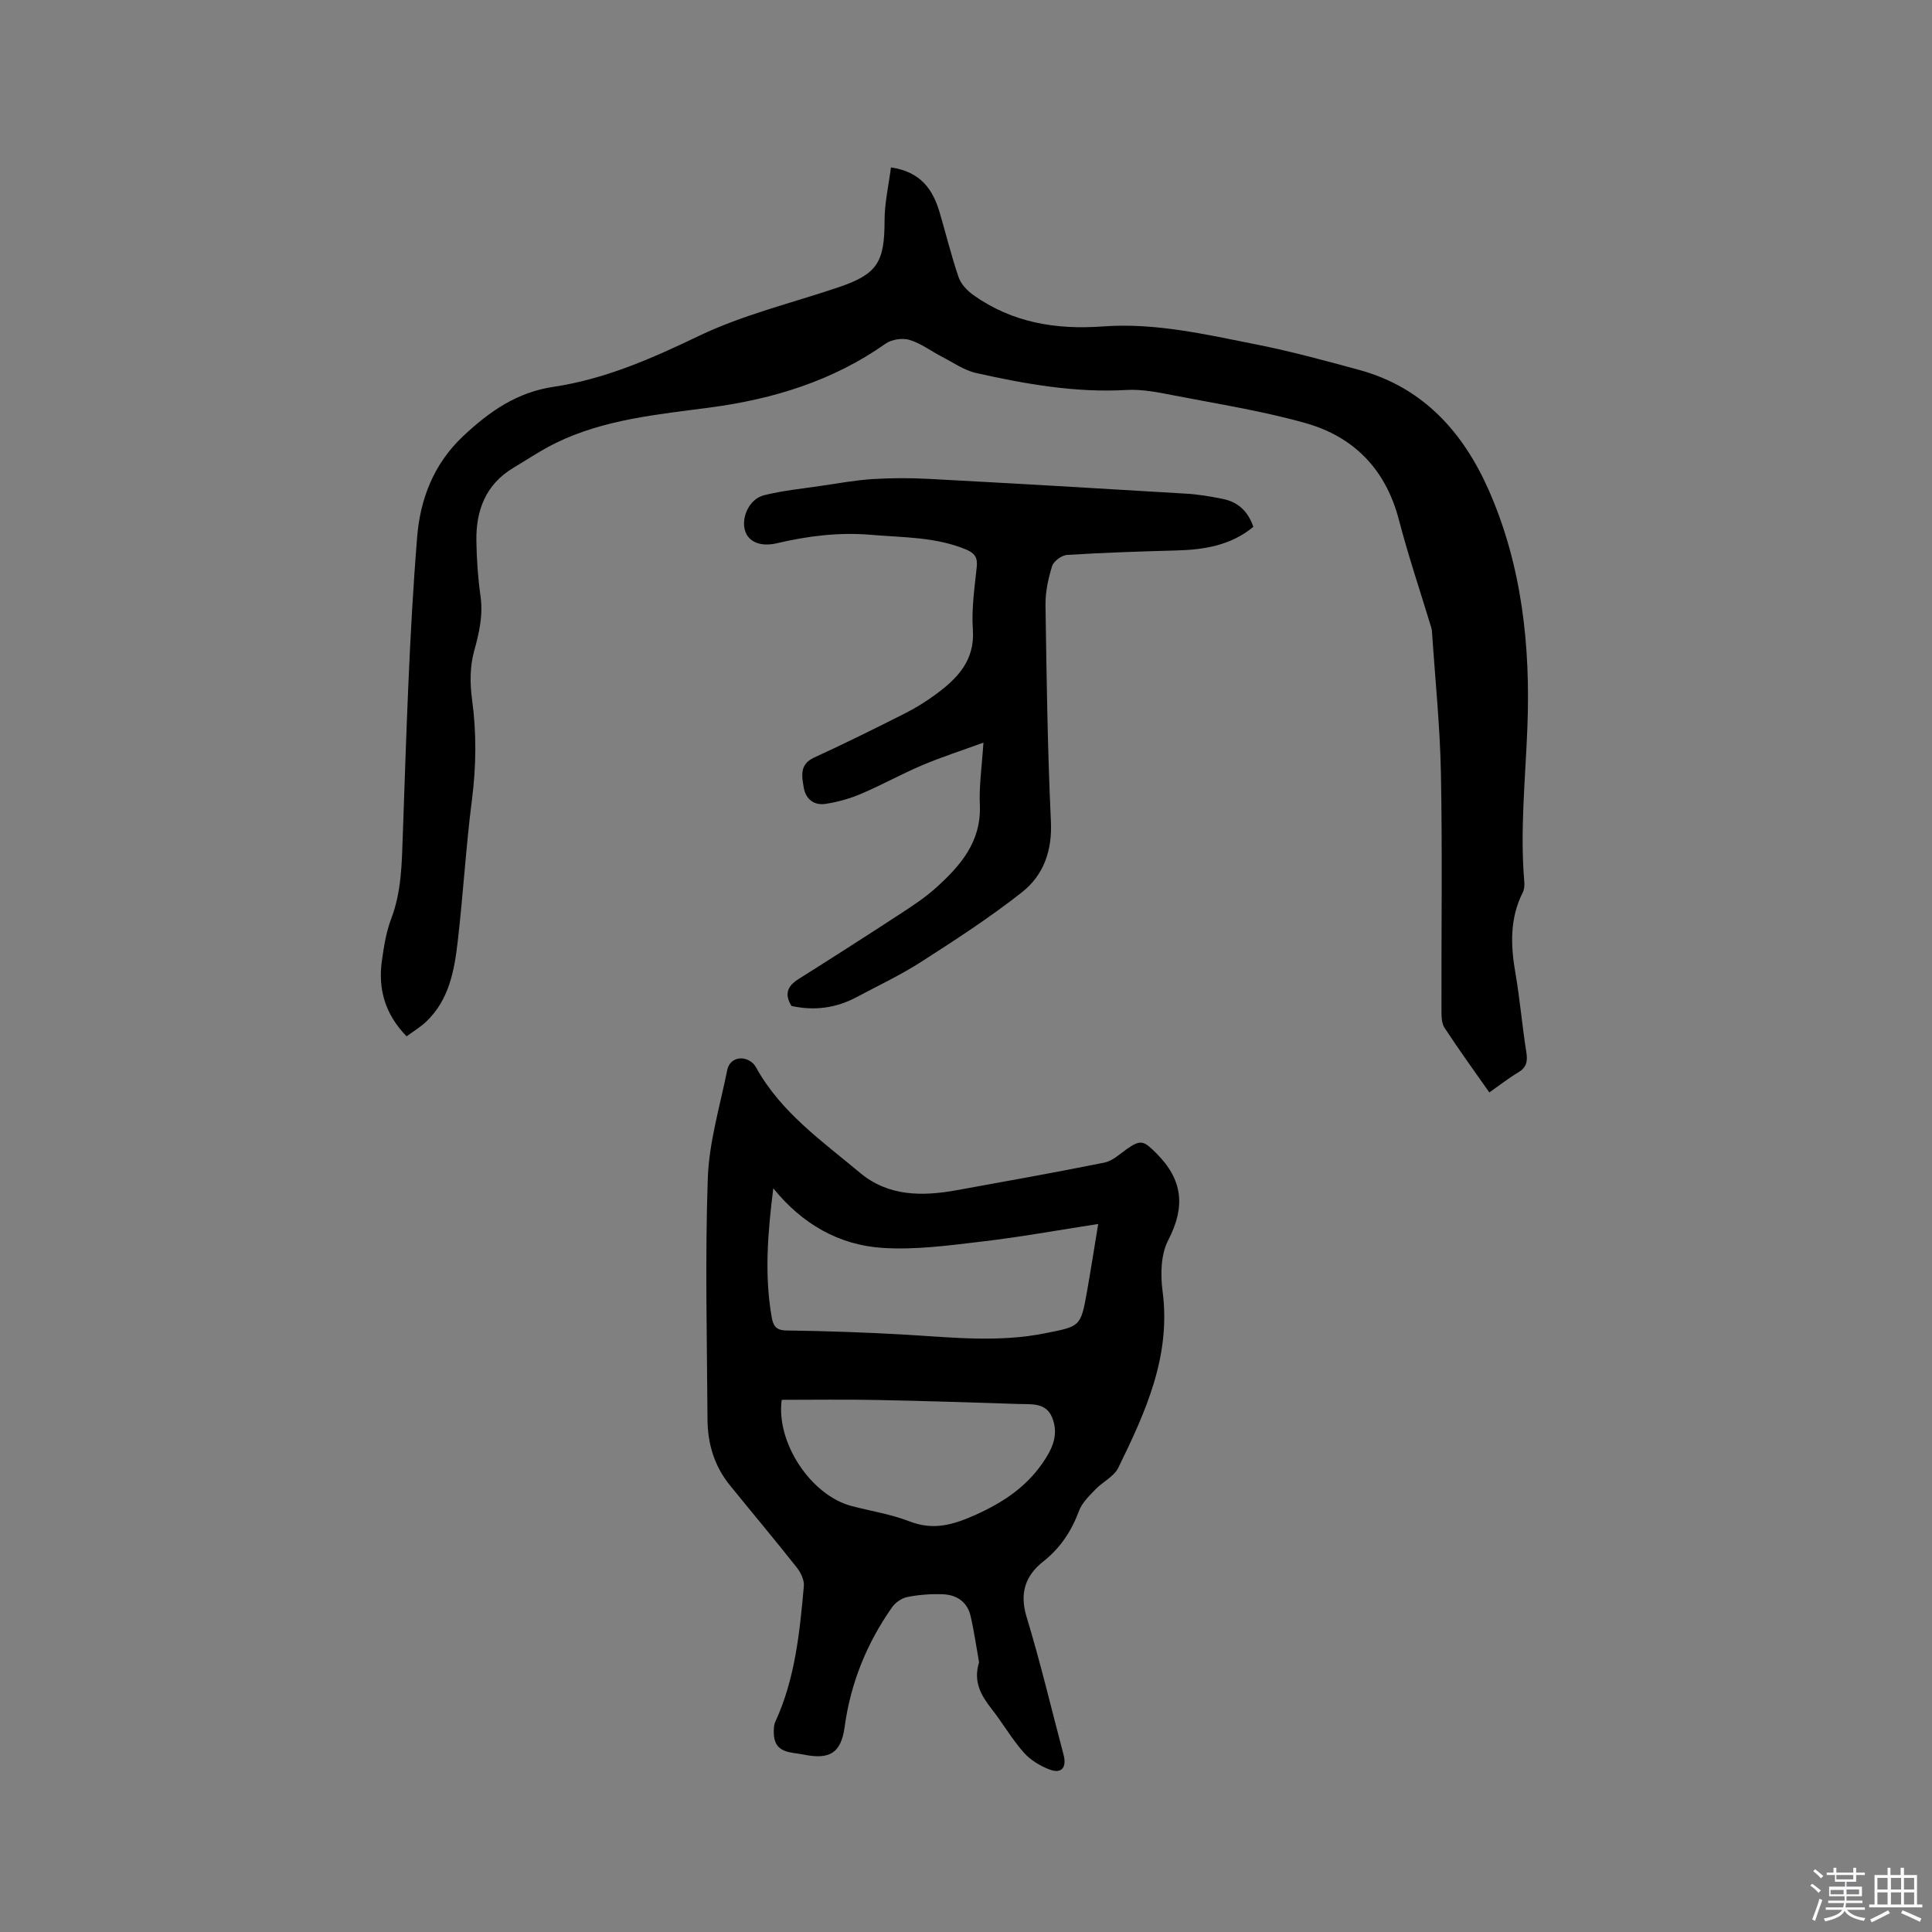 <svg enable-background="new 0 0 400 400" viewBox="0 0 400 400" xmlns="http://www.w3.org/2000/svg"><rect x="0" y="0" width="400" height="400" fill="#808080" stroke="none"/><path d="m374.8 390.4.4-.4c.7.5 1.3 1 1.8 1.4l-.5.5c-.5-.6-1.1-1.1-1.7-1.5zm1 7.3-.6-.3c.5-1.4 1.1-2.8 1.5-4.3.2.1.4.2.6.3-.5 1.3-1 2.8-1.5 4.3zm-.4-10.3.4-.4c.4.3 1 .8 1.7 1.4l-.5.5c-.4-.5-1-1-1.6-1.5zm2.5.3h1.7v-1h.6v1h3.5v-1h.6v1h1.8v.5h-1.8v1.4h-2v1h3.2v2h-3.2v.9h3.3v.5h-3.4c0 .3-.1.6-.1.9h4v.5h-3.7c.7.9 1.9 1.5 3.8 1.7-.1.2-.2.4-.3.6-2.1-.4-3.5-1.1-4-2.1-.4 1-1.8 1.7-4 2.2-.1-.2-.2-.4-.3-.6 2.1-.4 3.4-1 3.8-1.8h-3.4v-.5h3.6c.1-.3.1-.6.2-.9h-3.3v-.5h3.4c0-.3 0-.6 0-.9h-3.2v-2h3.3v-1h-2.1v-1.4h-1.7v-.5zm1.1 3.5v1h2.7c0-.3 0-.4 0-.4 0-.1 0-.2 0-.2 0-.1 0-.2 0-.3h-2.7zm1.2-3v.9h3.5v-.9zm4.7 3h-2.6v.6.4h2.6z" fill="#fbfafc"/><path d="m393.6 386.7h.6v1.5h2.7v6.1h1.1v.6h-11v-.6h1.1v-6.1h2.7v-1.5h.6v1.5h2.1v-1.5zm-2.7 8.8.4.6c-1.2.6-2.5 1.3-3.8 1.9-.1-.2-.2-.4-.3-.6 1.2-.6 2.5-1.2 3.7-1.9zm-2.2-6.7v2.4h2.1v-2.4zm0 3v2.5h2.1v-2.5zm2.8-3v2.4h2.1v-2.4zm0 3v2.5h2.1v-2.5zm6 6.1c-1.4-.7-2.7-1.3-3.9-1.8l.3-.6c1.5.6 2.7 1.2 3.9 1.7zm-1.2-9.1h-2.1v2.4h2.1zm-2.1 3v2.5h2.1v-2.5z" fill="#fbfafc"/><g fill="#010000"><path d="m84.18 214.56c-4.47-4.59-5.94-9.8-5.11-15.66.41-2.93.88-5.93 1.92-8.67 2.16-5.69 2.2-11.53 2.41-17.48.73-20.55 1.31-41.13 2.97-61.61.61-7.56 3.28-14.98 9.51-20.83 5.51-5.17 11.11-9.08 18.71-10.22 10.67-1.59 20.37-5.87 30.1-10.54 9.1-4.36 19.13-6.78 28.76-10.02 8.16-2.74 9.7-5.16 9.69-13.9 0-3.6.84-7.2 1.32-10.97 6.19.91 8.68 4.58 10.08 9.31 1.32 4.46 2.41 9 3.92 13.4.49 1.43 1.77 2.8 3.05 3.71 8.07 5.74 17.15 7.22 26.88 6.5 10.79-.79 21.3 1.67 31.78 3.75 7.15 1.42 14.2 3.34 21.24 5.26 13.33 3.64 21.63 13.02 26.92 25.12 6.79 15.54 8.55 32.12 7.9 48.86-.41 10.68-1.55 21.33-.64 32.04.06.71-.01 1.54-.32 2.16-2.71 5.38-2.52 10.95-1.52 16.7.94 5.42 1.39 10.93 2.26 16.37.31 1.93.04 3.18-1.72 4.22-1.99 1.18-3.82 2.63-5.94 4.12-3.18-4.54-6.34-8.9-9.28-13.39-.62-.95-.63-2.41-.63-3.64-.04-16.33.2-32.67-.11-48.99-.19-9.84-1.21-19.66-1.86-29.48-.02-.31-.11-.63-.2-.93-2.23-7.37-4.7-14.67-6.64-22.12-2.71-10.41-9.28-17.2-19.33-20.03-8.92-2.52-18.15-3.96-27.28-5.74-3.21-.62-6.54-1.31-9.76-1.12-10.61.61-20.91-1.22-31.15-3.51-2.5-.56-4.77-2.18-7.11-3.38-2.24-1.16-4.33-2.77-6.7-3.48-1.46-.44-3.68-.11-4.93.77-10.94 7.72-23.28 11.49-36.35 13.23-10.82 1.44-21.74 2.42-31.75 7.25-3.13 1.51-6.04 3.48-9.03 5.27-5.7 3.43-7.71 8.8-7.61 15.1.06 3.81.32 7.64.85 11.41.57 4.01-.28 7.66-1.34 11.49-.86 3.11-.85 6.66-.41 9.9.95 6.99.87 13.88-.03 20.88-1.25 9.76-1.81 19.61-2.95 29.39-.7 6.01-1.82 12.02-6.53 16.48-1.19 1.12-2.63 1.98-4.04 3.02z"/><path d="m202.7 344.15c-.53-2.94-.99-6.29-1.75-9.57-.68-2.97-2.93-4.42-5.83-4.51-2.42-.08-4.88.1-7.25.57-1.16.23-2.47 1.12-3.16 2.1-5.25 7.47-8.6 15.7-9.84 24.82-.73 5.35-3.07 6.81-8.46 5.71-2.62-.53-6.1-.2-6.2-4.38-.02-.8-.02-1.69.3-2.39 4.11-8.93 5.06-18.53 5.92-28.13.11-1.25-.66-2.83-1.5-3.88-4.53-5.73-9.23-11.32-13.83-17-3.2-3.95-4.59-8.59-4.62-13.59-.1-16.64-.52-33.3.06-49.93.26-7.52 2.53-14.98 4.03-22.44.5-2.48 3.25-3.16 5.22-1.47.31.27.58.63.78 1 5.14 9.27 13.68 15.23 21.53 21.79 5.84 4.88 12.88 4.86 19.97 3.57 10.21-1.85 20.43-3.67 30.6-5.72 1.62-.33 3.07-1.68 4.5-2.71 3.05-2.19 3.67-1.76 6.19.74 5.57 5.52 6.1 11.12 2.5 18.05-1.52 2.93-1.62 7.06-1.17 10.48 1.81 13.5-3.53 25.1-9.16 36.63-.9 1.83-3.25 2.92-4.76 4.5-1.27 1.33-2.74 2.74-3.36 4.39-1.56 4.19-3.84 7.68-7.37 10.47-3.74 2.95-5 6.56-3.5 11.5 2.86 9.41 5.13 19 7.65 28.52.71 2.69-.4 4.04-2.92 3.08-1.96-.75-3.97-1.98-5.35-3.55-2.44-2.77-4.31-6.04-6.59-8.95-2.14-2.76-3.89-5.55-2.63-9.7zm-42.6-98.12c-1.12 9.02-1.88 17.83-.33 26.66.29 1.64.76 2.74 3.01 2.77 8.34.11 16.68.4 25.01.89 9.5.57 18.97 1.6 28.47-.29 7.43-1.47 7.49-1.32 8.8-8.71.8-4.51 1.5-9.05 2.31-13.94-8.42 1.3-16.22 2.72-24.08 3.64-6.79.8-13.69 1.75-20.46 1.32-9.1-.56-16.73-4.94-22.73-12.34zm1.75 43.79c-1.22 8.74 5.95 19.76 14.5 22 3.99 1.04 8.13 1.68 11.94 3.16 4.99 1.94 9.09.72 13.75-1.38 5.95-2.68 10.84-6 14.4-11.57 1.84-2.87 2.62-5.54 1.38-8.58-1.26-3.08-4.27-2.69-6.86-2.77-9.83-.32-19.67-.64-29.5-.83-6.52-.13-13.05-.03-19.61-.03z"/><path d="m203.61 153.75c-4.65 1.7-8.76 3.02-12.72 4.7-4.28 1.82-8.37 4.1-12.65 5.92-2.31.98-4.8 1.67-7.28 2.06-2.42.38-4.16-.96-4.56-3.41-.39-2.36-.91-4.77 2.17-6.18 6.35-2.91 12.61-6.02 18.85-9.17 2.16-1.09 4.25-2.4 6.21-3.83 4.54-3.33 8.24-7.03 7.79-13.51-.3-4.29.36-8.68.81-12.99.21-1.95-.49-2.85-2.19-3.56-6.32-2.64-13.04-2.48-19.67-3.05-6.64-.57-13.08.23-19.51 1.74-3.45.81-5.93-.3-6.62-2.64-.81-2.75.92-6.53 3.92-7.29 3.86-.97 7.87-1.36 11.83-1.95 3.55-.52 7.09-1.17 10.66-1.4 3.89-.24 7.81-.25 11.7-.04 17.77.95 35.54 1.98 53.3 3.06 2.52.15 5.04.59 7.53 1.09 3.14.63 5.23 2.57 6.31 5.78-4.69 3.87-10.22 4.74-16.02 4.89-7.52.2-15.03.45-22.54.92-1.12.07-2.78 1.29-3.1 2.31-.81 2.59-1.41 5.37-1.37 8.07.22 14.94.42 29.89 1.12 44.82.28 6.09-1.54 11.14-6.01 14.65-6.62 5.22-13.74 9.84-20.85 14.4-4.26 2.74-8.89 4.91-13.36 7.3-4.28 2.29-8.8 2.87-13.49 1.83-1.5-2.41-.87-4.1 1.43-5.55 6.99-4.4 13.94-8.85 20.85-13.36 2.65-1.73 5.35-3.48 7.69-5.6 5.01-4.53 9.31-9.46 9.03-16.98-.19-3.98.41-7.99.74-13.03z"/></g></svg>